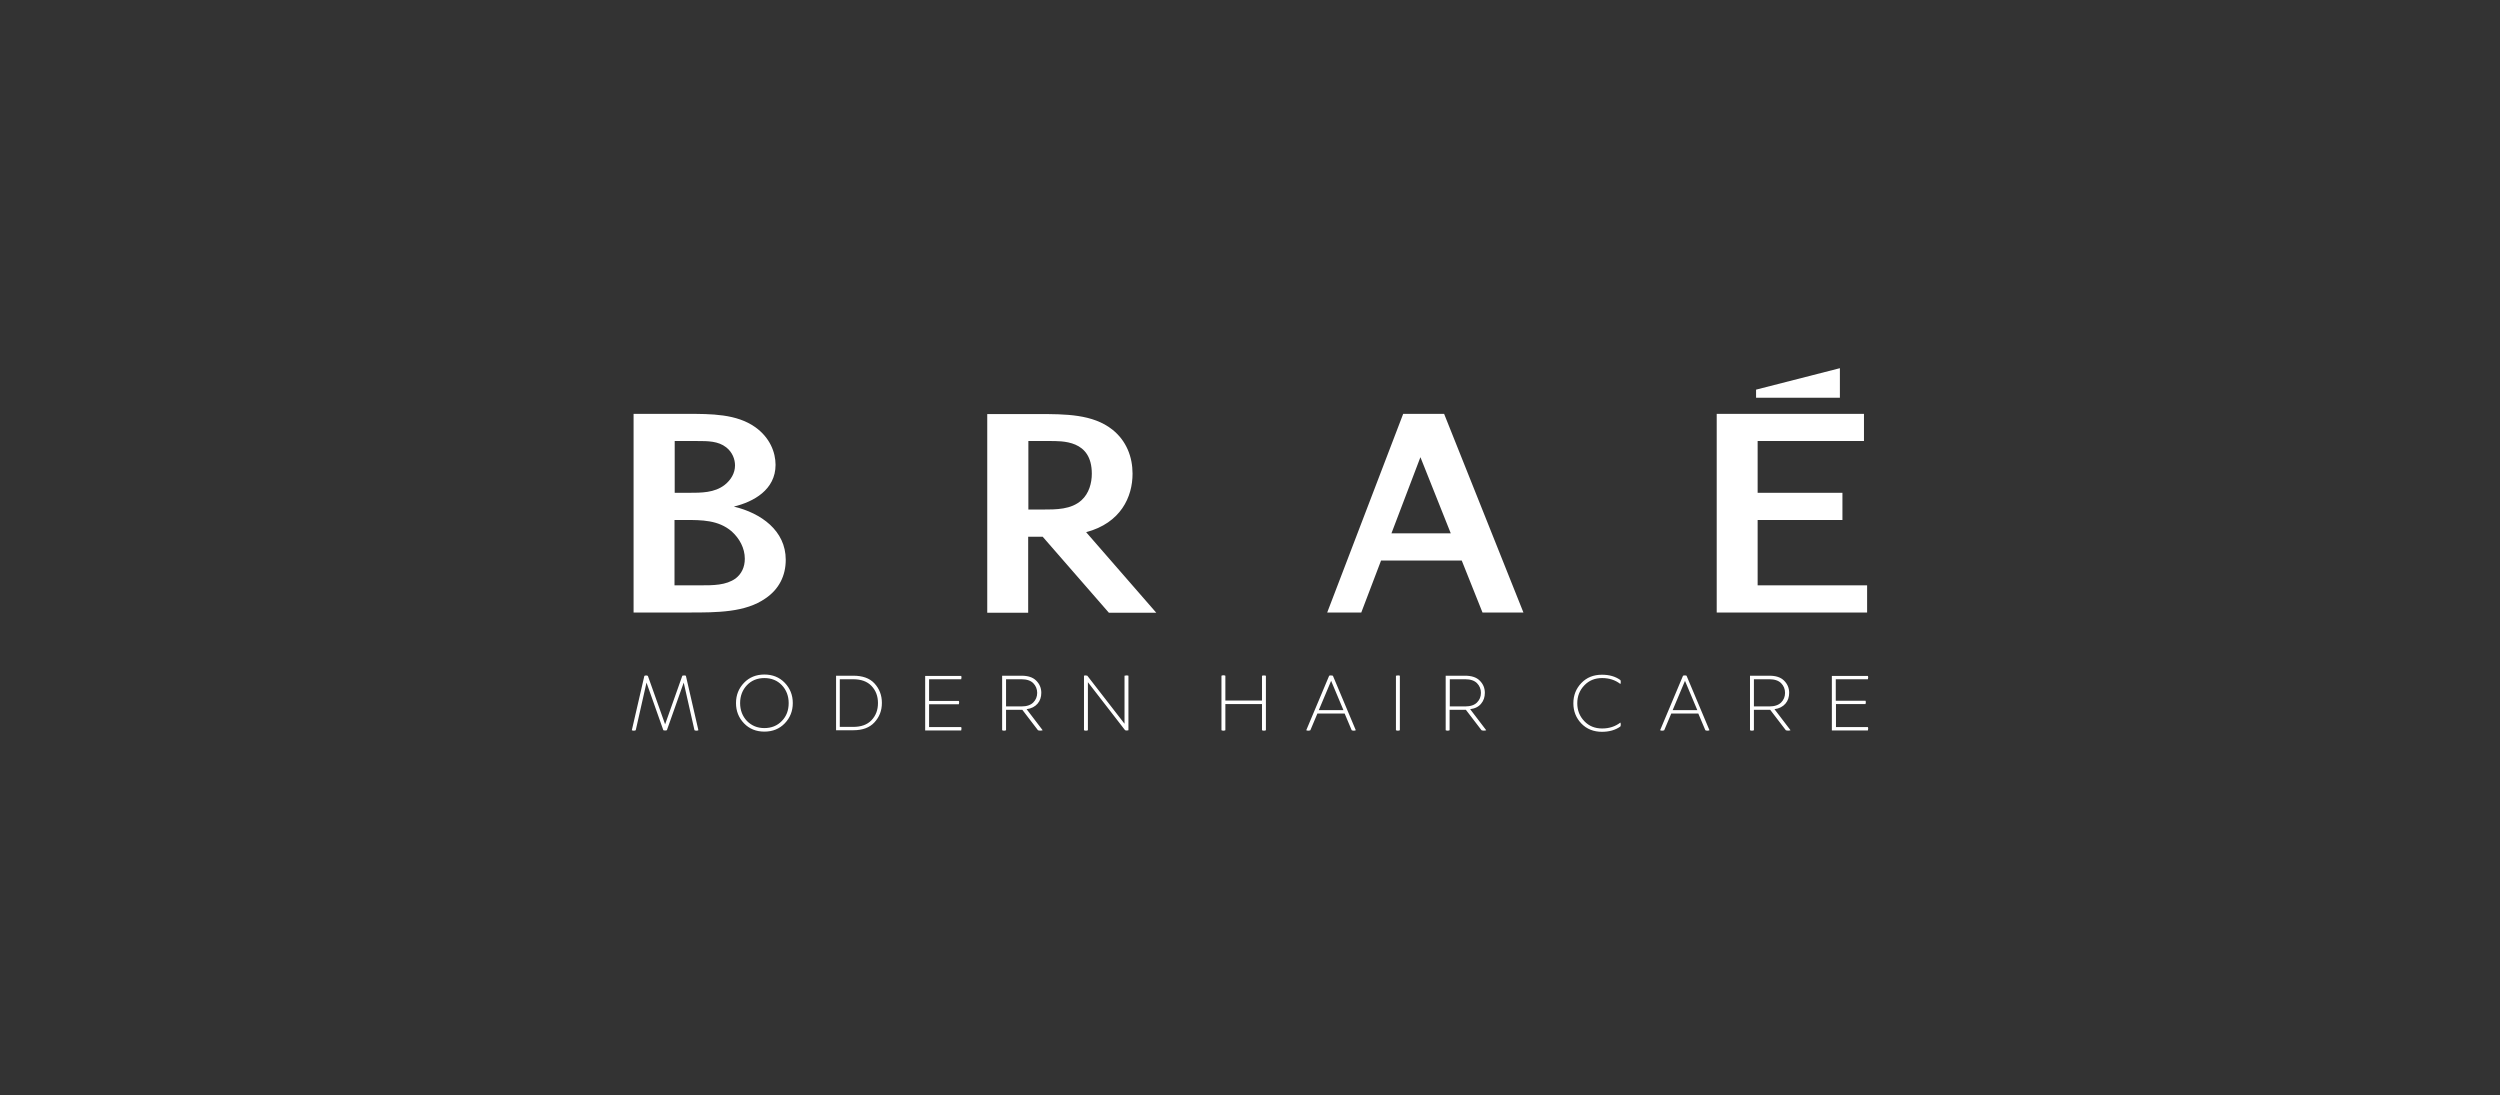 <svg width="550" height="241" viewBox="0 0 550 241" fill="none" xmlns="http://www.w3.org/2000/svg">
<rect x="0" y="0" width="550" height="241" fill="#333333" stroke="none"/>
<g clip-path="url(#clip0_88_209)">
<path d="M168.425 131.633C171.355 129.641 172.863 126.696 172.863 123.144C172.863 116.734 167.434 112.879 161.446 111.449C165.754 110.41 170.622 107.768 170.622 102.267C170.622 99.495 169.373 96.29 166.185 93.994C162.049 91.049 156.534 91.049 151.02 91.049H139.388V134.752H151.58C157.784 134.752 163.988 134.752 168.425 131.633ZM148.392 97.026H153.389C155.716 97.026 157.999 97.026 159.766 98.412C161.144 99.495 161.704 101.054 161.704 102.397C161.704 104.086 160.8 105.602 159.421 106.685C157.181 108.417 154.337 108.417 151.451 108.417H148.435V97.026H148.392ZM148.392 114.395H150.718C154.38 114.395 158.042 114.395 160.972 116.907C162.695 118.466 163.858 120.589 163.858 122.927C163.858 124.79 163.126 126.263 161.834 127.259C159.723 128.775 156.922 128.775 154.036 128.775H148.392V114.395ZM308.701 91.049L291.985 134.752H299.482L303.833 123.317H321.583L326.149 134.752H335.154L317.705 91.049H308.701ZM306.116 117.34L312.492 100.578L319.17 117.34H306.116ZM249.161 104.216C249.161 100.534 247.826 96.983 244.724 94.514C240.416 91.092 234.341 91.092 228.353 91.092H217.194V134.795H226.199V118.076H226.931C227.75 118.076 228.568 118.076 229.387 118.076L243.948 134.795H254.374L238.951 117.08C246.576 115.044 249.161 109.327 249.161 104.216ZM237.917 110.063C235.634 112.099 232.445 112.099 229.3 112.099H226.242V97.026H230.722C233.738 97.026 240.2 96.766 240.2 104.216C240.2 106.252 239.597 108.547 237.917 110.063ZM410.763 128.775H386.68V114.395H405.335V108.417H386.68V97.026H410.074V91.049H377.676V134.752H410.763V128.775ZM168.167 148.396C166.357 148.396 164.849 149.002 163.686 150.215C162.523 151.428 161.92 152.9 161.92 154.676C161.92 156.452 162.523 157.925 163.686 159.138C164.849 160.35 166.357 160.957 168.167 160.957C169.976 160.957 171.484 160.35 172.647 159.138C173.81 157.925 174.414 156.452 174.414 154.676C174.414 152.9 173.81 151.428 172.647 150.215C171.484 149.002 169.976 148.396 168.167 148.396ZM172.001 158.618C171.01 159.657 169.718 160.177 168.167 160.177C166.616 160.177 165.366 159.657 164.332 158.618C163.341 157.578 162.825 156.236 162.825 154.676C162.825 153.117 163.341 151.774 164.332 150.735C165.323 149.695 166.616 149.175 168.167 149.175C169.718 149.175 171.01 149.695 172.001 150.735C172.992 151.774 173.509 153.117 173.509 154.676C173.509 156.236 173.035 157.578 172.001 158.618ZM403.913 159.917V154.893H410.418C410.505 154.633 410.505 154.373 410.418 154.156H403.87V149.435H410.935C411.022 149.175 411.022 148.916 410.935 148.699H403.008V160.697H410.935C411.022 160.437 411.022 160.177 410.935 159.96H403.913V159.917ZM187.726 148.656H183.935V160.653H187.726C189.751 160.653 191.302 160.09 192.379 158.921C193.456 157.751 194.016 156.365 194.016 154.633C194.016 152.944 193.456 151.514 192.379 150.345C191.302 149.175 189.708 148.656 187.726 148.656ZM191.733 158.445C190.785 159.441 189.449 159.917 187.683 159.917H184.753V149.435H187.683C189.449 149.435 190.785 149.912 191.733 150.908C192.681 151.904 193.154 153.16 193.154 154.676C193.154 156.192 192.681 157.448 191.733 158.445ZM392.798 154.806C393.358 154.156 393.616 153.334 393.616 152.424C393.616 151.341 393.229 150.475 392.496 149.738C391.764 149.002 390.687 148.656 389.265 148.656H385V160.653C385.301 160.783 385.56 160.783 385.861 160.653V156.149H389.437L392.884 160.653C393.013 160.697 393.185 160.74 393.401 160.74C393.616 160.74 393.789 160.697 393.918 160.653L390.385 156.019C391.419 155.889 392.238 155.456 392.798 154.806ZM389.265 155.413H385.861V149.435H389.265C390.428 149.435 391.29 149.738 391.85 150.302C392.41 150.865 392.712 151.601 392.712 152.424C392.712 153.29 392.41 153.983 391.85 154.546C391.29 155.109 390.428 155.413 389.265 155.413ZM150.115 148.656L146.324 159.354L142.533 148.699C142.274 148.569 142.016 148.569 141.757 148.699L139 160.653C139.302 160.783 139.56 160.783 139.862 160.653L142.231 150.172L145.936 160.653C146.195 160.74 146.453 160.74 146.712 160.653L150.417 150.172L152.786 160.653C153.088 160.783 153.346 160.783 153.648 160.653L150.891 148.656C150.632 148.569 150.374 148.569 150.115 148.656ZM370.266 148.656L365.225 160.653C365.527 160.783 365.828 160.783 366.13 160.653L367.681 156.972H373.626L375.177 160.653C375.479 160.783 375.78 160.783 376.082 160.653L371.041 148.656C370.826 148.569 370.524 148.569 370.266 148.656ZM367.982 156.236L370.697 149.782L373.411 156.236H367.982ZM277.639 148.656V154.113H269.582V148.656C269.281 148.526 269.022 148.526 268.721 148.656V160.653C269.022 160.783 269.281 160.783 269.582 160.653V154.893H277.639V160.653C277.94 160.783 278.199 160.783 278.5 160.653V148.656C278.199 148.569 277.94 148.569 277.639 148.656ZM292.416 148.656L287.375 160.653C287.677 160.783 287.979 160.783 288.28 160.653L289.831 156.972H295.82L297.37 160.653C297.672 160.783 297.974 160.783 298.275 160.653L293.235 148.656C292.933 148.569 292.675 148.569 292.416 148.656ZM290.133 156.236L292.847 149.782L295.561 156.236H290.133ZM352.473 149.175C354.024 149.175 355.359 149.609 356.479 150.475C356.522 150.432 356.566 150.258 356.566 150.042C356.566 149.825 356.522 149.652 356.479 149.609C355.402 148.829 354.067 148.439 352.43 148.439C350.577 148.439 349.069 149.045 347.906 150.258C346.743 151.471 346.14 152.944 346.14 154.72C346.14 156.495 346.743 157.968 347.906 159.181C349.069 160.394 350.62 161 352.43 161C354.024 161 355.402 160.61 356.479 159.831C356.522 159.787 356.566 159.614 356.566 159.397C356.566 159.181 356.522 159.008 356.479 158.964C355.359 159.831 354.024 160.264 352.473 160.264C350.879 160.264 349.586 159.744 348.552 158.661C347.518 157.578 347.001 156.279 347.001 154.72C347.001 153.16 347.518 151.861 348.552 150.778C349.586 149.695 350.879 149.175 352.473 149.175ZM307.107 148.656V160.653C307.409 160.783 307.667 160.783 307.969 160.653V148.656C307.71 148.569 307.409 148.569 307.107 148.656ZM228.266 154.806C228.827 154.156 229.085 153.334 229.085 152.424C229.085 151.341 228.697 150.475 227.965 149.738C227.233 149.002 226.155 148.656 224.734 148.656H220.469V160.653C220.77 160.783 221.029 160.783 221.33 160.653V156.149H224.906L228.353 160.653C228.482 160.697 228.654 160.74 228.87 160.74C229.085 160.74 229.257 160.697 229.387 160.653L225.854 156.019C226.888 155.889 227.706 155.456 228.266 154.806ZM224.734 155.413H221.33V149.435H224.734C225.897 149.435 226.759 149.738 227.319 150.302C227.879 150.865 228.18 151.601 228.18 152.424C228.18 153.29 227.879 153.983 227.319 154.546C226.759 155.109 225.897 155.413 224.734 155.413ZM211.464 149.435C211.551 149.175 211.551 148.916 211.464 148.699H203.537V160.697H211.464C211.551 160.437 211.551 160.177 211.464 159.96H204.399V154.936H210.947C211.034 154.676 211.034 154.416 210.947 154.2H204.399V149.435H211.464ZM325.848 154.806C326.408 154.156 326.666 153.334 326.666 152.424C326.666 151.341 326.279 150.475 325.546 149.738C324.814 149.002 323.737 148.656 322.315 148.656H318.05V160.653C318.352 160.783 318.61 160.783 318.912 160.653V156.149H322.487L325.934 160.653C326.063 160.697 326.236 160.74 326.451 160.74C326.666 160.74 326.839 160.697 326.968 160.653L323.435 156.019C324.512 155.889 325.331 155.456 325.848 154.806ZM322.358 155.413H318.955V149.435H322.358C323.521 149.435 324.383 149.738 324.943 150.302C325.503 150.865 325.805 151.601 325.805 152.424C325.805 153.29 325.503 153.983 324.943 154.546C324.383 155.109 323.521 155.413 322.358 155.413ZM247.395 148.656V159.224L239.209 148.656C238.951 148.569 238.692 148.569 238.477 148.656V160.653C238.779 160.783 239.037 160.783 239.339 160.653V150.085L247.524 160.653C247.783 160.74 247.998 160.74 248.257 160.653V148.656C247.998 148.569 247.697 148.569 247.395 148.656ZM404.775 81L386.335 85.721V87.497H404.775V81Z" fill="white"/>
</g>
<defs>
<clipPath id="clip0_88_209">
<rect width="550" height="241" fill="white"/>
</clipPath>
</defs>
</svg>
